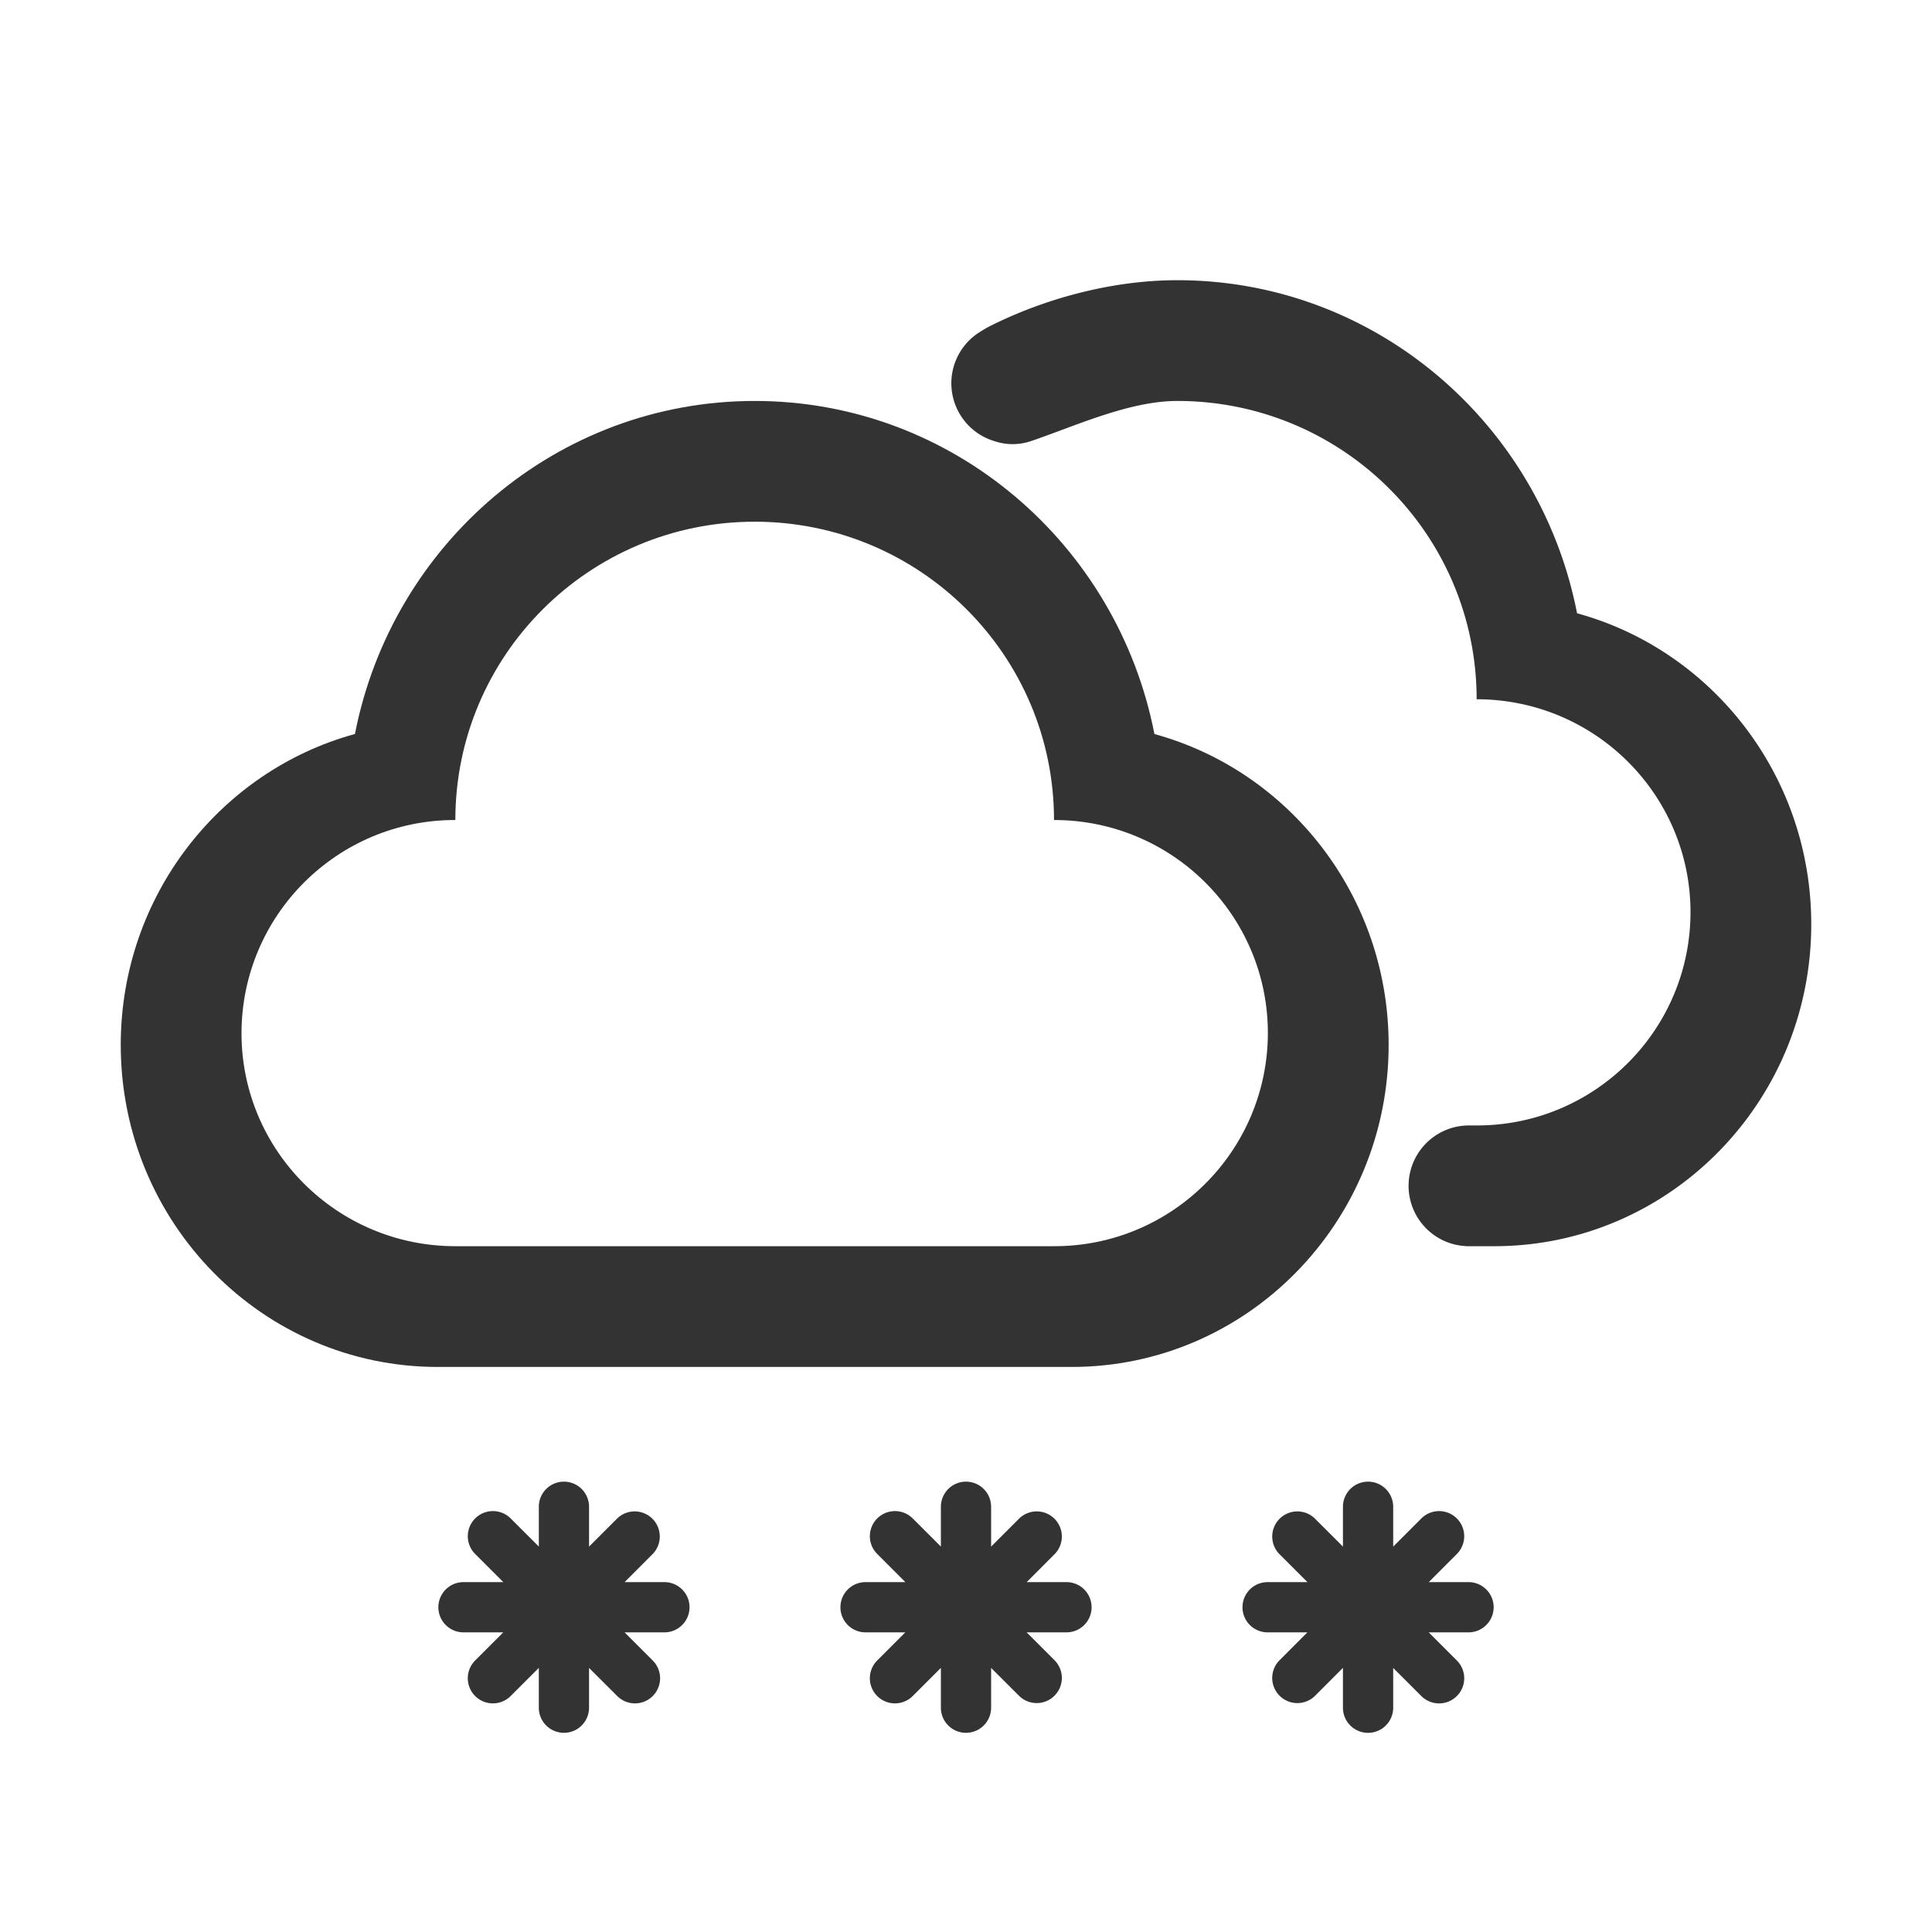 <?xml version="1.0" standalone="no"?><!DOCTYPE svg PUBLIC "-//W3C//DTD SVG 1.1//EN" "http://www.w3.org/Graphics/SVG/1.1/DTD/svg11.dtd"><svg t="1536763410962" class="icon" style="" viewBox="0 0 1024 1024" version="1.1" xmlns="http://www.w3.org/2000/svg" p-id="4485" xmlns:xlink="http://www.w3.org/1999/xlink" width="200" height="200"><defs><style type="text/css"></style></defs><path d="M498.688 819.738v-21.12a13.312 13.312 0 1 1 26.624 0v21.12l14.909-14.909a13.307 13.307 0 0 1 18.831 0.302 13.302 13.302 0 0 1 0.02 18.488l-14.909 14.94h21.089a13.312 13.312 0 1 1 0 26.624h-21.11l14.909 14.909a13.302 13.302 0 0 1-0.312 18.821 13.302 13.302 0 0 1-18.488 0.031l-14.94-14.909v21.079a13.312 13.312 0 1 1-26.624 0v-21.1l-14.909 14.899a13.312 13.312 0 0 1-18.852-18.801l14.909-14.93h-21.079a13.312 13.312 0 1 1 0-26.624h21.11l-14.909-14.909a13.312 13.312 0 1 1 18.801-18.852L498.688 819.712v0.026zM285.588 798.618a13.312 13.312 0 1 1 26.624 0v21.12l14.909-14.909a13.307 13.307 0 0 1 18.831 0.302 13.302 13.302 0 0 1 0.02 18.488l-14.909 14.94h21.089a13.312 13.312 0 1 1 0 26.624h-21.11l14.909 14.909a13.312 13.312 0 0 1-18.801 18.852l-14.94-14.909v21.079a13.312 13.312 0 1 1-26.624 0v-21.1l-14.909 14.899a13.312 13.312 0 0 1-18.852-18.801l14.909-14.93H245.658a13.312 13.312 0 1 1 0-26.624h21.11l-14.909-14.909a13.312 13.312 0 0 1 18.801-18.852l14.93 14.909v-21.089zM711.788 819.738v-21.11a13.312 13.312 0 1 1 26.634 0v21.11l14.899-14.909a13.312 13.312 0 0 1 18.852 18.801l-14.899 14.93h21.079a13.312 13.312 0 1 1 0 26.624h-21.11l14.909 14.909a13.312 13.312 0 0 1-18.801 18.862l-14.93-14.909v21.079a13.312 13.312 0 0 1-26.634 0v-21.11l-14.899 14.909a13.322 13.322 0 0 1-18.831-0.302 13.297 13.297 0 0 1-0.02-18.499l14.899-14.94h-21.079a13.312 13.312 0 1 1 0-26.624h21.11l-14.909-14.909a13.302 13.302 0 0 1 0.312-18.821 13.292 13.292 0 0 1 18.488-0.02l14.93 14.909v0.02z" fill="#333333" p-id="4486"></path><path d="M611.871 389.053c-19.62-100.669-107.039-176.538-211.871-176.538S207.739 288.384 188.129 389.023C116.608 408.637 64 475.003 64 553.82c0 94.269 75.203 170.691 168.003 170.691h336c92.8 0 168.003-76.421 168.003-170.66-0.005-78.848-52.613-145.213-124.134-164.797z m-53.222 271.457H241.341c-62.592 0-113.341-50.56-113.341-112.932 0.102-62.49 50.852-113.065 113.341-112.957 0-87.332 71.04-158.111 158.659-158.111 87.608 0 158.648 70.779 158.648 158.111 62.602 0 113.352 50.56 113.352 112.927-0.108 62.49-50.852 113.06-113.352 112.963z" fill="#333333" p-id="4487"></path><path d="M520.131 175.483c1.572-1.009 3.19-1.94 4.859-2.78 28.959-14.5 64.538-24.192 99.011-24.192 104.832 0 192.251 75.868 211.871 176.538 71.521 19.584 124.129 85.949 124.129 164.803 0 94.239-75.203 170.66-168.003 170.66h-14.848v-0.041a32 32 0 0 1-30.541-33.398 32.005 32.005 0 0 1 30.541-30.531v-0.031h5.499c62.5 0.102 113.239-50.468 113.352-112.957 0-62.372-50.749-112.932-113.352-112.932 0-87.332-71.04-158.111-158.648-158.111-25.728 0-54.82 13.599-77.379 21.212a30.034 30.034 0 0 1-19.61 0.072 32.01 32.01 0 0 1-6.881-58.312z" fill="#333333" p-id="4488"></path></svg>